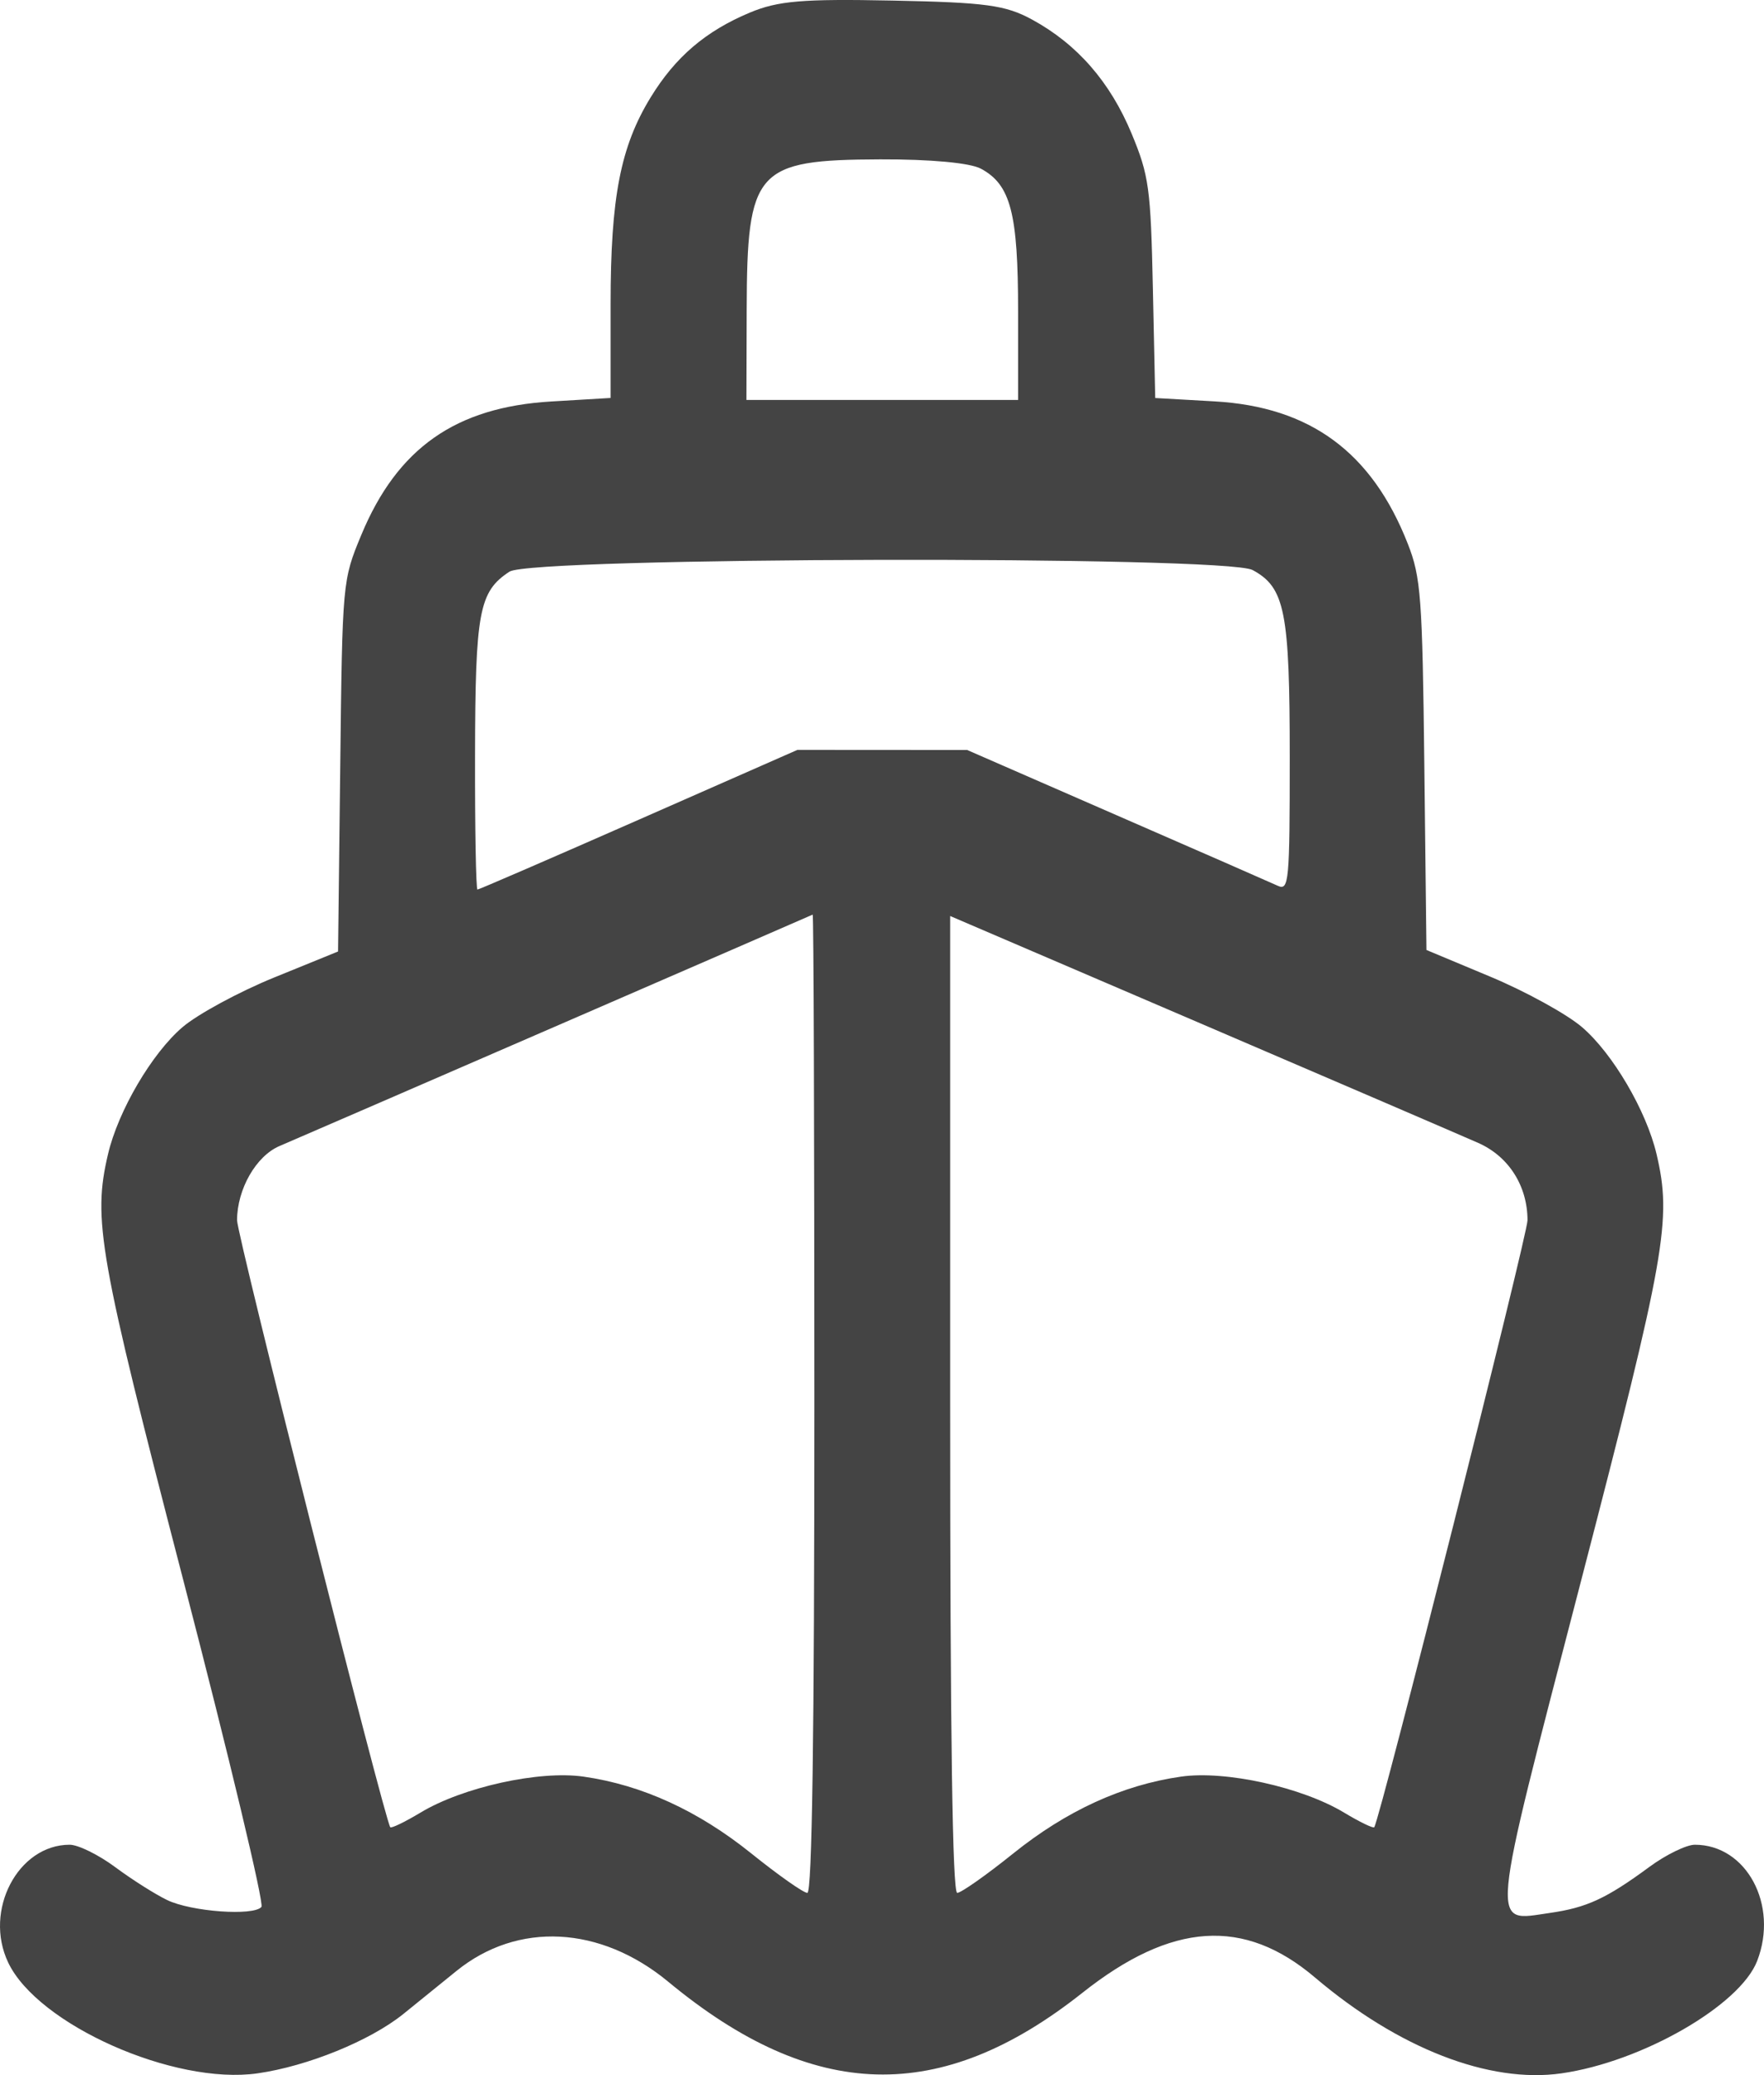 <svg width="34" height="40" viewBox="0 0 34 40" fill="none" xmlns="http://www.w3.org/2000/svg">
<path fill-rule="evenodd" clip-rule="evenodd" d="M14.45 0.244C13.601 0.6 13.018 1.098 12.542 1.875C11.959 2.826 11.769 3.805 11.769 5.861V7.671L10.624 7.739C8.783 7.848 7.659 8.638 6.964 10.311C6.601 11.185 6.599 11.211 6.558 14.765L6.516 18.341L5.28 18.844C4.601 19.121 3.806 19.552 3.516 19.801C2.927 20.305 2.278 21.412 2.082 22.247C1.785 23.513 1.901 24.172 3.541 30.491C4.419 33.874 5.093 36.694 5.039 36.758C4.886 36.937 3.687 36.85 3.221 36.625C2.991 36.514 2.541 36.229 2.221 35.991C1.901 35.753 1.506 35.559 1.343 35.559C0.346 35.559 -0.318 36.827 0.157 37.828C0.725 39.026 3.354 40.196 4.963 39.966C5.93 39.828 7.135 39.337 7.776 38.82C8.064 38.587 8.524 38.215 8.798 37.992C9.977 37.036 11.571 37.117 12.88 38.2C15.675 40.514 18.129 40.58 20.863 38.413C22.585 37.048 23.98 36.957 25.349 38.121C26.954 39.484 28.703 40.165 30.095 39.966C31.645 39.745 33.538 38.657 33.869 37.797C34.285 36.719 33.662 35.559 32.667 35.559C32.505 35.559 32.11 35.751 31.79 35.987C30.96 36.598 30.583 36.772 29.871 36.874C28.721 37.038 28.693 37.334 30.466 30.503C32.11 24.171 32.226 23.513 31.929 22.247C31.732 21.41 31.083 20.304 30.491 19.798C30.198 19.547 29.404 19.11 28.726 18.827L27.494 18.312L27.453 14.751C27.416 11.516 27.387 11.125 27.136 10.486C26.445 8.719 25.254 7.841 23.409 7.737L22.266 7.672L22.221 5.563C22.18 3.625 22.146 3.382 21.811 2.575C21.396 1.578 20.762 0.851 19.892 0.377C19.379 0.098 19.004 0.047 17.202 0.011C15.464 -0.024 14.995 0.016 14.45 0.244ZM18.907 3.252C19.48 3.56 19.623 4.109 19.623 5.999V7.709H17.005H14.387L14.392 5.968C14.399 3.266 14.564 3.081 16.966 3.072C17.936 3.069 18.699 3.139 18.907 3.252ZM24.143 10.988C24.767 11.324 24.859 11.789 24.859 14.602C24.859 16.994 24.843 17.172 24.63 17.075C24.504 17.017 23.105 16.404 21.521 15.714L18.642 14.457L17.005 14.456L15.369 14.455L12.311 15.801C10.63 16.541 9.231 17.147 9.203 17.147C9.174 17.147 9.153 15.98 9.156 14.555C9.161 11.786 9.233 11.404 9.82 11.019C10.253 10.736 23.621 10.707 24.143 10.988ZM15.696 27.049C15.696 33.445 15.653 36.487 15.561 36.487C15.486 36.487 15.001 36.145 14.481 35.727C13.455 34.902 12.374 34.407 11.246 34.246C10.391 34.124 8.919 34.449 8.106 34.939C7.803 35.121 7.54 35.248 7.522 35.221C7.405 35.048 4.568 23.808 4.569 23.521C4.571 22.922 4.935 22.284 5.387 22.091C6.107 21.783 15.629 17.649 15.664 17.63C15.682 17.619 15.696 21.858 15.696 27.049ZM28.494 22.032C29.08 22.292 29.44 22.858 29.442 23.521C29.442 23.806 26.606 35.041 26.488 35.221C26.47 35.248 26.207 35.121 25.905 34.939C25.092 34.449 23.62 34.124 22.765 34.246C21.637 34.407 20.556 34.902 19.53 35.727C19.01 36.145 18.524 36.487 18.45 36.487C18.358 36.487 18.314 33.452 18.314 27.072V17.657L23.125 19.721C25.771 20.856 28.187 21.896 28.494 22.032Z" fill="#444444"/>
</svg>
